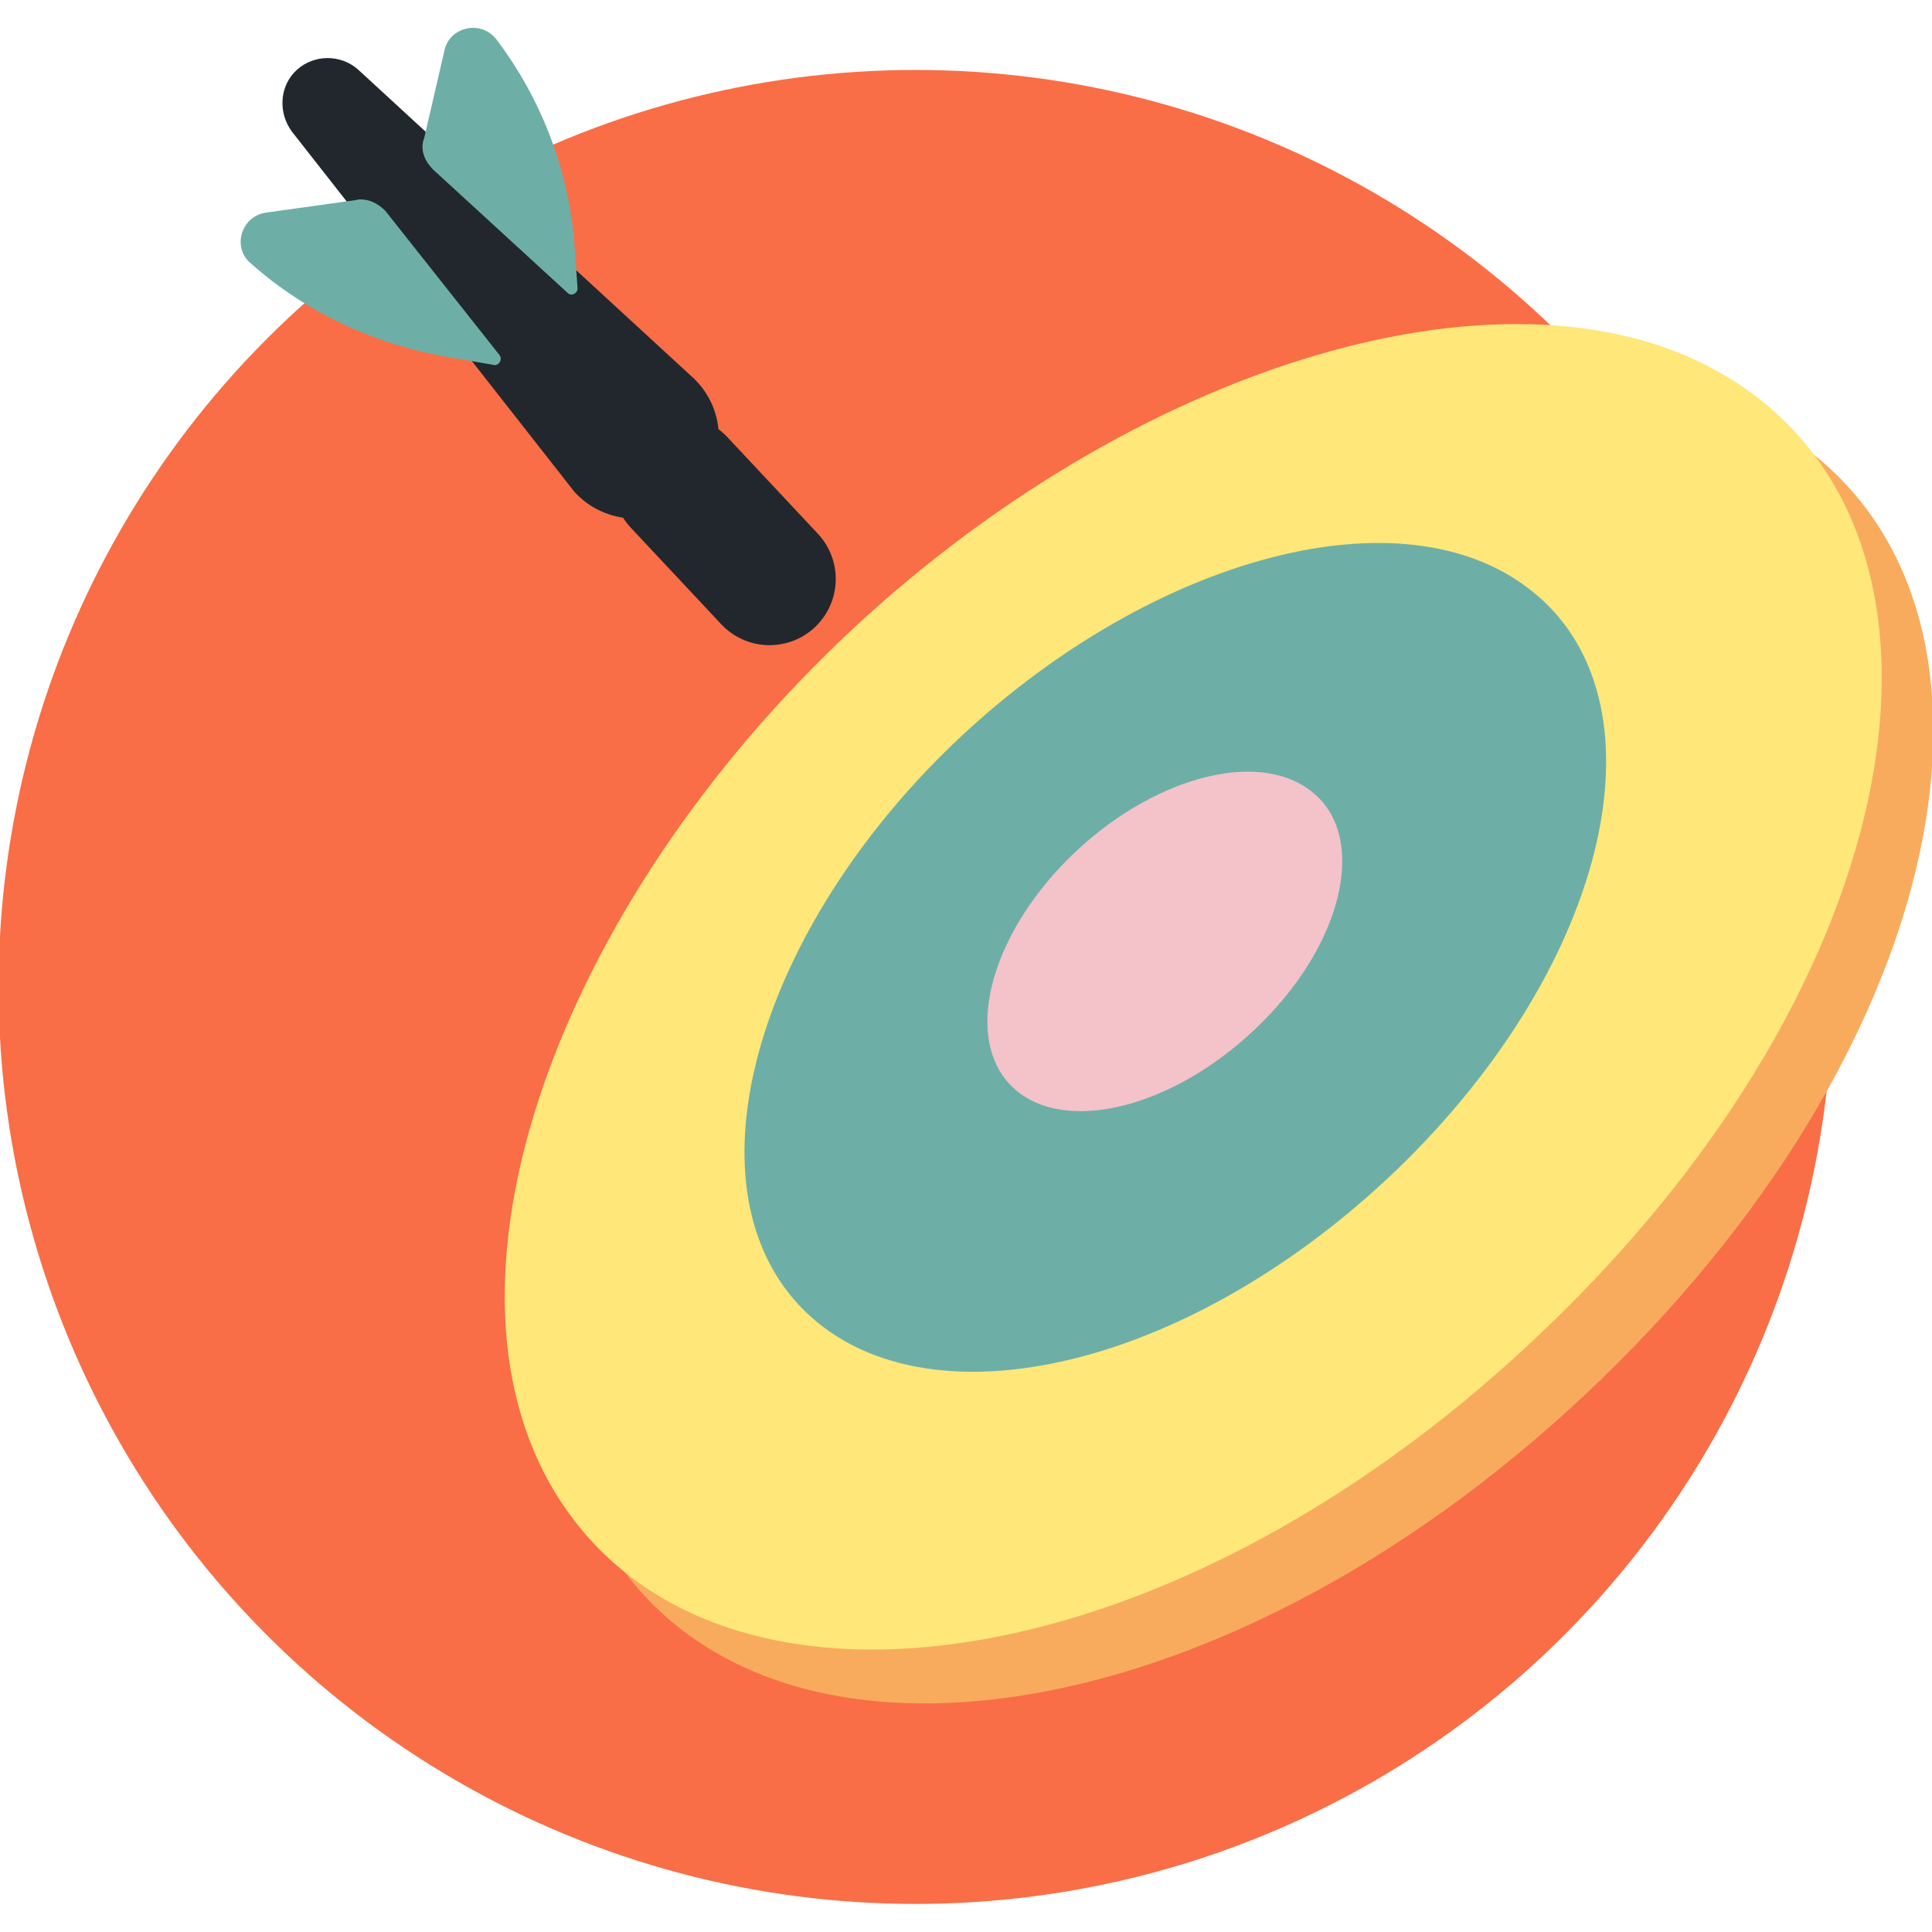 <?xml version="1.0" encoding="UTF-8"?>
<svg id="Content" xmlns="http://www.w3.org/2000/svg" version="1.1" viewBox="0 0 95 95">
  <!-- Generator: Adobe Illustrator 29.0.0, SVG Export Plug-In . SVG Version: 2.1.0 Build 186)  -->
  <defs>
    <style>
      .st0 {
        fill: #f8ab5d;
      }

      .st1 {
        fill: #22272e;
      }

      .st2 {
        fill: none;
        stroke: #22272e;
        stroke-linecap: round;
        stroke-linejoin: round;
        stroke-width: 6.51px;
      }

      .st3 {
        fill: #f4c2c9;
      }

      .st4 {
        fill: #ffe779;
      }

      .st5 {
        fill: #f96e46;
      }

      .st6 {
        fill: #6dafa7;
      }
    </style>
  </defs>
  <g id="Camada_4">
    <g>
      <circle class="st5" cx="45.02" cy="48.53" r="45.09"/>
      <g>
        <g>
          <path class="st0" d="M78.78,67.78c-18.02,17.47-40.4,20.9-48.51,8.89-7.18-10.61-.39-29.48,14.27-43.13,14.43-13.41,33.46-18.95,43.75-11.85,11.62,7.96,8.19,28.93-9.51,46.09Z"/>
          <path class="st4" d="M76.21,65.13c-18.02,17.47-40.4,20.9-48.51,8.89-7.18-10.61-.39-29.48,14.27-43.13,14.43-13.41,33.46-18.95,43.75-11.85,11.7,8.03,8.19,29.01-9.51,46.09Z"/>
          <path class="st6" d="M68.64,57.56c-10.84,10.37-24.41,12.95-29.87,6.01-4.99-6.4-1.01-18.48,8.5-27.37,9.44-8.81,21.68-12.17,28-7.18,6.79,5.3,4.06,18.25-6.63,28.54Z"/>
          <path class="st3" d="M61.7,50.62c-4.29,4.06-9.75,5.23-12.09,2.65-2.26-2.5-.78-7.57,3.28-11.39,4.06-3.82,9.28-5.07,11.78-2.81,2.57,2.26,1.33,7.49-2.96,11.54Z"/>
        </g>
        <g>
          <g>
            <path class="st1" d="M34.02,24.42h0c-1.64,1.56-4.29,1.4-5.77-.23L14.36,6.48c-.7-.94-.62-2.26.23-3.04h0c.86-.78,2.18-.78,3.04,0l16.53,15.21c1.64,1.64,1.56,4.21-.16,5.77Z"/>
            <g>
              <path class="st6" d="M17.56,9.83l-4.45.62c-1.25.16-1.72,1.72-.78,2.5h0c2.73,2.42,6.08,3.98,9.67,4.6l2.26.39c.23.08.47-.23.31-.47l-5.62-7.1c-.39-.39-.86-.62-1.4-.55Z"/>
              <path class="st6" d="M20.84,6.87l1.01-4.37c.23-1.17,1.79-1.56,2.57-.55h0c2.18,2.89,3.51,6.32,3.82,9.98l.16,2.26c0,.23-.31.39-.47.23l-6.63-6.08c-.47-.47-.62-1.01-.47-1.48Z"/>
            </g>
          </g>
          <line class="st2" x1="33.39" y1="23.72" x2="37.84" y2="28.47"/>
        </g>
      </g>
    </g>
  </g>
</svg>